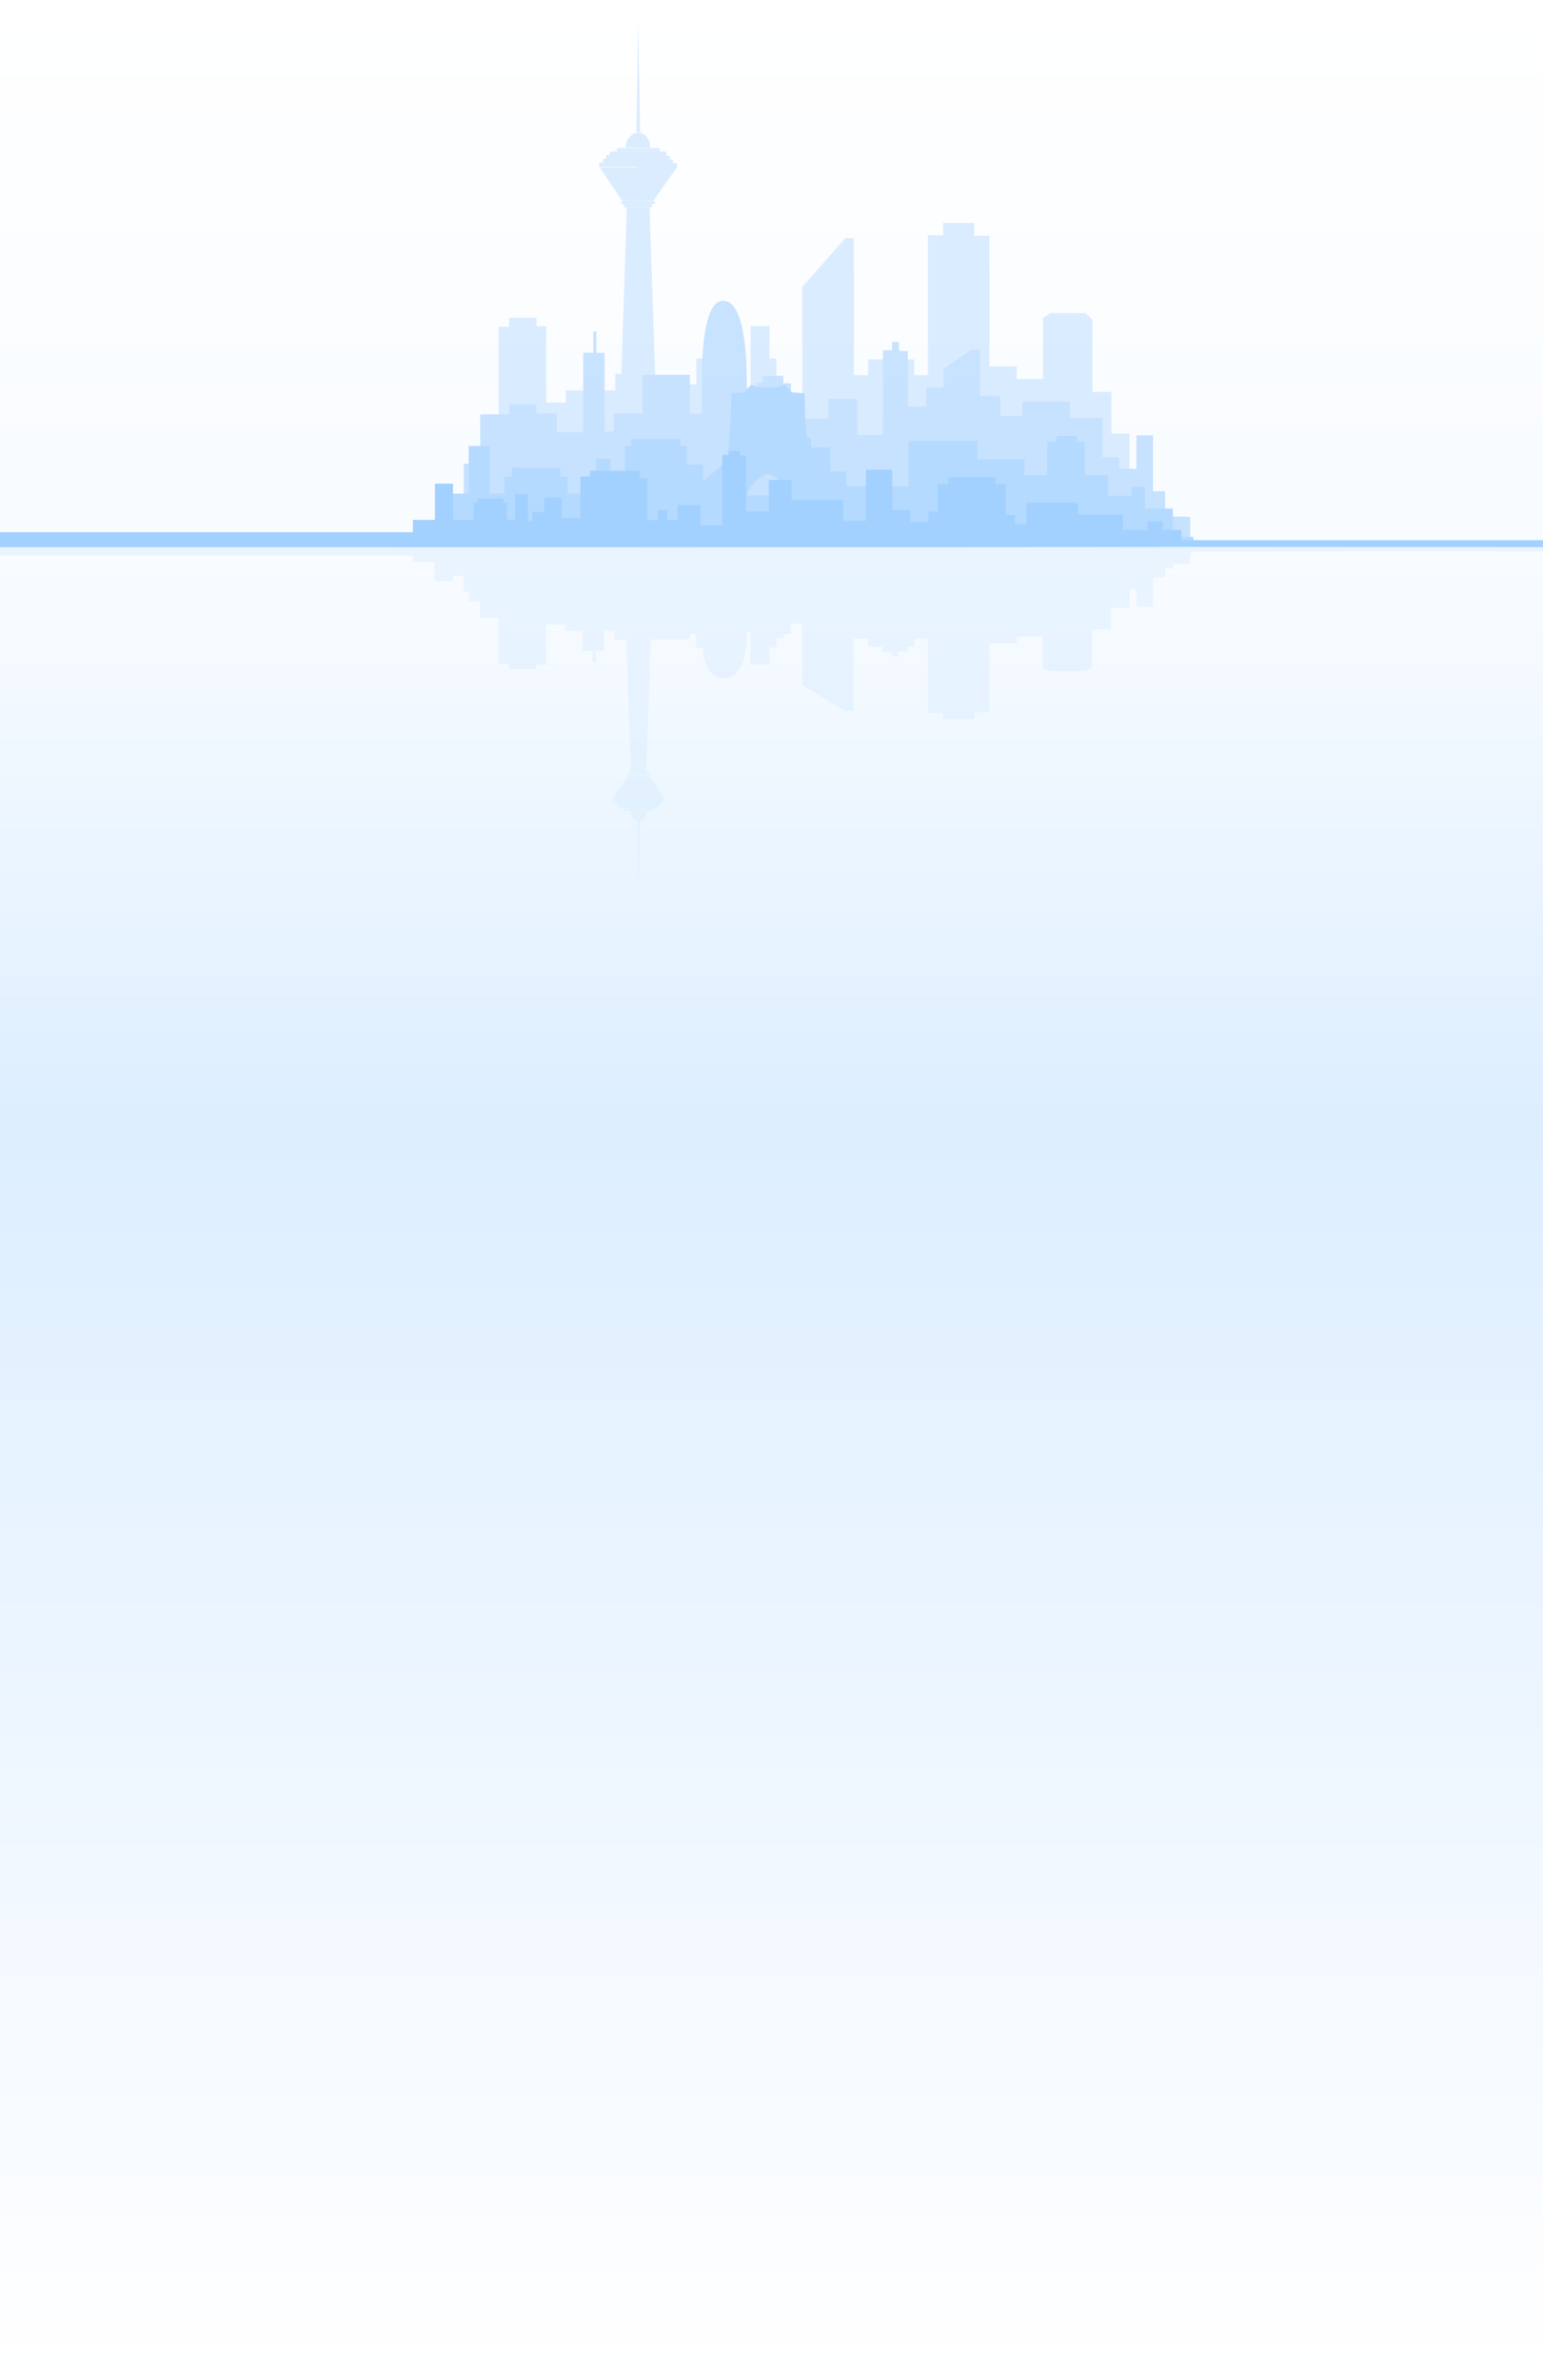 <?xml version="1.0" encoding="utf-8"?>
<!-- Generator: Adobe Illustrator 23.0.1, SVG Export Plug-In . SVG Version: 6.00 Build 0)  -->
<svg version="1.1" id="Layer_1" xmlns="http://www.w3.org/2000/svg" xmlns:xlink="http://www.w3.org/1999/xlink" x="0px" y="0px"
	 viewBox="0 0 800 1233.3" style="enable-background:new 0 0 800 1233.3;" xml:space="preserve">
<rect x="0" y="0" width="800" height="1233.3" fill="#333333" stroke="none"/>
<style type="text/css">
	.st0{fill:url(#SVGID_1_);enable-background:new    ;}
	.st1{opacity:0.41;}
	.st2{fill:#A8D4FF;}
	.st3{fill:#7CBEFF;}
	.st4{fill:#51A9FF;}
	.st5{fill:#2593FF;}
	.st6{fill:#D3E9FF;}
</style>
<linearGradient id="SVGID_1_" gradientUnits="userSpaceOnUse" x1="400" y1="-44.024" x2="400" y2="1189.276" gradientTransform="matrix(1 0 0 -1 0 1189.276)">
	<stop  offset="0" style="stop-color:#FFFFFF"/>
	<stop  offset="0.528" style="stop-color:#DDEEFF"/>
	<stop  offset="0.743" style="stop-color:#F7FBFF"/>
	<stop  offset="1" style="stop-color:#FFFFFF"/>
</linearGradient>
<rect class="st0" width="800" height="1233.3"/>
<g id="OBJECTS">
	<g id="_x30_4">
	</g>
	<g id="_x30_3">
	</g>
	<g id="_x30_2">
	</g>
	<g id="TITTLE">
	</g>
	<g id="_x30_1">
	</g>
	<g id="SHADOW">
		<g>
			<g class="st1">
				<g>
					<polyline class="st2" points="344.4,199.2 361,199.2 361,185.8 379,185.8 379,200.8 389.2,200.8 389.2,169 399,169 399,185.8 
						402.6,185.8 402.6,205.5 402.6,209 416,209 416,148.6 438.3,123.4 442.7,123.4 442.7,194.4 450.1,194.4 450.1,186.2 474,186.2 
						474,194.4 481.1,194.4 481.1,121.9 489,121.9 489,115.5 505.1,115.5 505.1,122.2 513,122.2 513,189.8 527.1,189.8 527.1,196.4 
						540.8,196.4 540.8,165 544.3,162.3 562.8,162.3 566.4,165.8 566.4,203.1 576.2,203.1 576.2,224.7 585.6,224.7 585.6,246.3 
						585.6,283.6 220.4,283.6 220.4,278.2 246.3,278.2 246.3,237.3 258.5,237.3 258.5,169.3 264,169.3 264,164.7 278.1,164.7 
						278.1,169 283.2,169 283.2,208.6 293.4,208.6 293.4,202.3 319,202.3 319,193.7 322.5,193.7 					"/>
				</g>
				<g>
					<rect x="304" y="274.5" class="st2" width="53.8" height="4.6"/>
					<path class="st2" d="M323.9,105.8c-0.2,0-0.3,0.2-0.3,0.3v1c0,0.2,0.2,0.3,0.3,0.3h13.9c0.2,0,0.3-0.2,0.3-0.3v-0.9
						c0-0.2-0.2-0.3-0.3-0.3L323.9,105.8L323.9,105.8z"/>
					<path class="st2" d="M339.6,105.5v-1c0-0.2-0.2-0.3-0.3-0.3h-16.8c-0.2,0-0.3,0.2-0.3,0.3v1c0,0.2,0.2,0.3,0.3,0.3h16.8
						C339.5,105.8,339.6,105.7,339.6,105.5z"/>
					<path class="st2" d="M359.5,263.1h-57.3c-1,0-1.8,0.8-1.8,1.8v3.7c0,0.5,0.4,0.7,0.7,0.7h0.7l2,5.1h53.8l2-5.1h0.7
						c0.5,0,0.7-0.4,0.7-0.7v-3.7C361.3,263.9,360.5,263.1,359.5,263.1z"/>
					<path class="st2" d="M342,262.7l-5.2-153.6H335l0,0h-3.7l0,0h5.5c0.2,0,0.3-0.2,0.3-0.3v-1c0-0.2-0.2-0.3-0.3-0.3H325
						c-0.2,0-0.3,0.2-0.3,0.3v1c0,0.2,0.2,0.3,0.3,0.3h5.5l0,0h-3.7l0,0H325l-5.2,153.6H342z"/>
					<path class="st2" d="M331,86.7h-20.1l11.7,17.3h10.1l0,0h1.8l0,0l0,0h4l0,0l0,0h0.3L351,86.7v-1.8c0-0.2-0.2-0.4-0.4-0.4h-2.1
						c0.2,0,0.4-0.2,0.4-0.4V83c0-0.2-0.2-0.4-0.4-0.4H347c0.2,0,0.4-0.2,0.4-0.4v-1.1c0-0.2-0.2-0.4-0.4-0.4h-1.9
						c0.2,0,0.4-0.2,0.4-0.4v-1.4c0-0.2-0.2-0.4-0.4-0.4h-28.6c-0.2,0-0.4,0.2-0.4,0.4V80c0,0.2,0.2,0.4,0.4,0.4h-1.9
						c-0.2,0-0.4,0.2-0.4,0.4v1.1c0,0.2,0.2,0.4,0.4,0.4h-1.5c-0.2,0-0.4,0.2-0.4,0.4v1.1c0,0.2,0.2,0.4,0.4,0.4H311
						c-0.2,0-0.4,0.2-0.4,0.4v1.8h20.2v0.3L331,86.7L331,86.7z"/>
					<path class="st2" d="M320.2,78.5h21.4c0.2,0,0.4-0.2,0.4-0.4v-1c0-0.2-0.2-0.4-0.4-0.4h-21.4c-0.2,0-0.4,0.2-0.4,0.4v1
						C319.8,78.3,320,78.5,320.2,78.5z"/>
					<path class="st2" d="M330.8,68.8c-3.6,0-6.4,3.5-6.4,7.7h12.7C337.2,72.2,334.4,68.8,330.8,68.8z"/>
					<polygon class="st2" points="331,68.6 331.9,68.7 330.9,11.1 329.9,68.7 330.6,68.6 					"/>
				</g>
				<g>
					<rect x="364.1" y="256.3" class="st3" width="0.2" height="0.3"/>
					<path class="st3" d="M604.1,267.5v-12.9h-6.3v-29h-8.6v17.3h-9V237h-8.6v-20.4h-16.9V208H530v7.5h-11.4v-10.3H508v-24h-4.3
						l-14.5,9.8v9.8h-9v9.8h-9.5v-28.7h-4.6v-4.7h-3.6v4.3h-4.7v44h-13.4v-18.8h-14.9v10.2h-19.4v-18.3h-4v-3.9h-10.6v3.6h-3.2v16.9
						h-5.1v-13.7c0-1.5,0-3.2,0-4.8v-0.9l0,0c-0.3-17.7-2.5-41.1-13-39.9c-8.4,0.9-10.2,23.1-10.3,39.9l0,0v18.6h-6.2v-20.2h-24.6
						v20h-14.9v9.5h-4.7v-40.8h-4.3v-11.1h-1.6v11h-5.2V224h-13.8v-9.8h-10.5v-4.7H264v5.2h-15v25.6h-8.6v38.9h-36.1v4.3l412.8,0.8
						v-16.5L604.1,267.5L604.1,267.5z"/>
				</g>
				<path class="st4" d="M608.1,278.2v-14.7h-14.5v-11.3h-7v4.7h-12.1v-10.6h-12.1v-17.4h-4.1V226h-10.6v2.9H543v17.4h-11.8v-8.2
					h-24.4v-9.7h-35.7V252h-32.4v-7.7h-8.2v-12.4h-10v-5h-2.2c-0.1-0.7-0.1-1.5-0.2-2.2c-0.7-8.5-1-20.9-1-20.9l-6.6-0.5l-3.4-3.7
					h-1.8l-0.2,0.7l-6.9,0.7l-6.9-0.7l-0.2-0.7h-1.8l-3.4,3.7l-6.6,0.5c0,0-0.3,12.4-1,20.9c-0.7,8.6-1.3,14.3-1.3,14.3l-12.5,10.3
					v-8.5H356v-9.7h-3.3v-3.6h-25.4v3.6H324v24.7h-7.4v-18h-7.7v18h-14.7V247h-3.8v-4.7h-25v4.7h-3.8v8.8h-7.7v-24.7H243v24.7h-12.6
					v3.8v19.8h-24.7v2.3v2.1h413v-2.3v-3.3H608.1L608.1,278.2z M387.2,256.6c3-8.3,9.1-10.6,11-11.1c1.2,0.4,4.4,1.5,7.2,4.7v6.5
					h-18.2V256.6z"/>
				<g>
					<polygon class="st5" points="617.4,283.6 0,283.6 0,275.8 214.1,275.8 214.1,269.4 225.5,269.4 225.5,250.6 234.9,250.6 
						234.9,269.4 245.5,269.4 245.5,260.5 247.6,260.5 247.6,258.3 261.1,258.3 261.1,260.5 262.9,260.5 262.9,269.3 267,269.3 
						267,256.1 273.7,256.1 273.7,269.9 275.9,269.9 275.9,265.4 282.1,265.4 282.1,257.8 291.1,257.8 291.1,268.4 300.9,268.4 
						300.9,246.9 305.8,246.9 305.8,244 331.8,244 331.8,247.8 335.6,247.8 335.6,269.5 341,269.5 341,264.3 345.9,264.3 
						345.9,269.5 351.3,269.5 351.3,261.7 363.1,261.7 363.1,269.9 363.1,272.3 369.8,272.3 374.5,272.3 374.5,235.7 378,235.7 
						378,233.7 383.7,233.7 383.7,236 386.8,236 386.8,265.1 398.6,265.1 398.6,248.7 410.4,248.7 410.4,259 437.2,259 437.2,269.9 
						449,269.9 449,243.4 462.6,243.4 462.6,264.3 472,264.3 472,270.5 481.4,270.5 481.4,265.1 486.1,265.1 486.1,251 491.7,251 
						491.7,247.2 516.2,247.2 516.2,251 521.5,251 521.5,266.9 526.2,266.9 526.2,271.6 532.1,271.6 532.1,260.5 558.9,260.5 
						558.9,266.6 582.2,266.6 582.2,274.6 595.1,274.6 595.1,270.2 602.8,270.2 602.8,274.6 612.5,274.6 612.5,279.9 800,279.9 
						800,283.6 					"/>
				</g>
				<g>
					<path class="st6" d="M800,283.5v2.2H618.7v0.9H617v5.6h-8.9v2.2h-4v4.7h-6.3v15.4h-8.6v-9.1h-3.6v9.6h-9.5v11.2h-9.8v19.7
						l-3.6,1.9h-18.4l-3.6-1.4v-16.6h-13.6v3.6H513v35.7h-7.9v3.6H489v-3.3h-7.9V331h-7v4.3h-3.6v2.2h-4.7v2.5h-3.6v-2.2h-4.7v-2.6
						h-7.4v-4.3h-7.5v37.5h-4.3l-22.4-13.3v-31.9h-5.8v5.4h-4v2.1h-3.6v4.8h-3.6v8.9h-9.8v-16.8h-1.9c0,0.7,0,1.3,0,2.1v0.5l0,0
						c-0.3,9.4-2.5,21.7-13,21.1c-6.8-0.4-9.3-8.1-10-15.7h-3.3v-7h-3.2v2.7h-13.4l-22,0.2h-3.6v-4.6h-5.5v10.4h-4.3v5.8h-1.6v-5.8
						h-5.2v-10.4h-9v-3.3h-10v21h-5.2v2.2h-14v-2.7h-5.5v-23.9h-9.5v-8.7h-5.8v-4.8h-2.7v-8.3h-5.5v2.7h-9.5v-9.9H214v-3.3H0v-4.2
						l203.5-0.1h2.2h256.4l154.8-0.2L800,283.5L800,283.5z"/>
				</g>
				<g>
					<rect x="313.1" y="284.2" class="st6" width="36.1" height="3.1"/>
					<path class="st6" d="M326.5,400.7c-0.1,0-0.2-0.1-0.2-0.2v-0.7c0-0.1,0.1-0.2,0.2-0.2h9.4c0.1,0,0.2,0.1,0.2,0.2v0.7
						c0,0.1-0.1,0.2-0.2,0.2H326.5z"/>
					<path class="st6" d="M337,400.9v0.7c0,0.1-0.1,0.2-0.2,0.2h-11.2c-0.1,0-0.2-0.1-0.2-0.2v-0.7c0-0.1,0.1-0.2,0.2-0.2h11.2
						C336.9,400.7,337,400.8,337,400.9z"/>
					<path class="st6" d="M350.4,295h-38.5c-0.7,0-1.2-0.6-1.2-1.2v-2.5c0-0.3,0.2-0.6,0.6-0.6h0.5l1.3-3.4h36.1l1.3,3.4h0.6
						c0.3,0,0.6,0.2,0.6,0.6v2.5C351.6,294.5,351.1,295,350.4,295z"/>
					<path class="st6" d="M338.6,295.4l-3.5,103.1h-1.2l0,0h-2.5l0,0h3.7c0.1,0,0.2,0.1,0.2,0.2v0.7c0,0.1-0.1,0.2-0.2,0.2h-7.9
						c-0.1,0-0.2-0.1-0.2-0.2v-0.7c0-0.1,0.1-0.2,0.2-0.2h3.7l0,0h-2.5l0,0h-1.3l-3.5-103.1H338.6L338.6,295.4z"/>
					<path class="st6" d="M331.3,413.6h-13.6l7.9-11.6h6.8l0,0h1.1l0,0l0,0h2.7l0,0l0,0h0.2l8.1,11.6v1.2c0,0.1-0.1,0.3-0.3,0.3
						h-1.4c0.2,0,0.3,0.1,0.3,0.3v0.7c0,0.2-0.1,0.3-0.3,0.3h-1c0.2,0,0.3,0.1,0.3,0.3v0.7c0,0.2-0.1,0.3-0.3,0.3h-1.1
						c0.2,0,0.3,0.1,0.3,0.3v0.7c0,0.2-0.1,0.3-0.3,0.3h-19.2c-0.2,0-0.3-0.1-0.3-0.3V418c0-0.2,0.1-0.3,0.3-0.3h-1.2
						c-0.2,0-0.3-0.1-0.3-0.3v-0.7c0-0.2,0.1-0.3,0.3-0.3h-1c-0.2,0-0.3-0.1-0.3-0.3v-0.7c0-0.2,0.1-0.3,0.3-0.3h-1.4
						c-0.1,0-0.3-0.1-0.3-0.3v-1.2L331.3,413.6L331.3,413.6z"/>
					<path class="st6" d="M324,419h14.3c0.2,0,0.3,0.1,0.3,0.3v0.7c0,0.2-0.1,0.3-0.3,0.3H324c-0.2,0-0.3-0.1-0.3-0.3v-0.7
						C323.7,419.2,323.8,419,324,419z"/>
					<path class="st6" d="M331.2,425.5c-2.3,0-4.3-2.3-4.3-5.2h8.5C335.4,423.2,333.6,425.5,331.2,425.5z"/>
					<polygon class="st6" points="331.3,425.7 331.9,425.6 331.2,464.3 330.6,425.6 331,425.6 					"/>
				</g>
			</g>
		</g>
	</g>
</g>
</svg>
